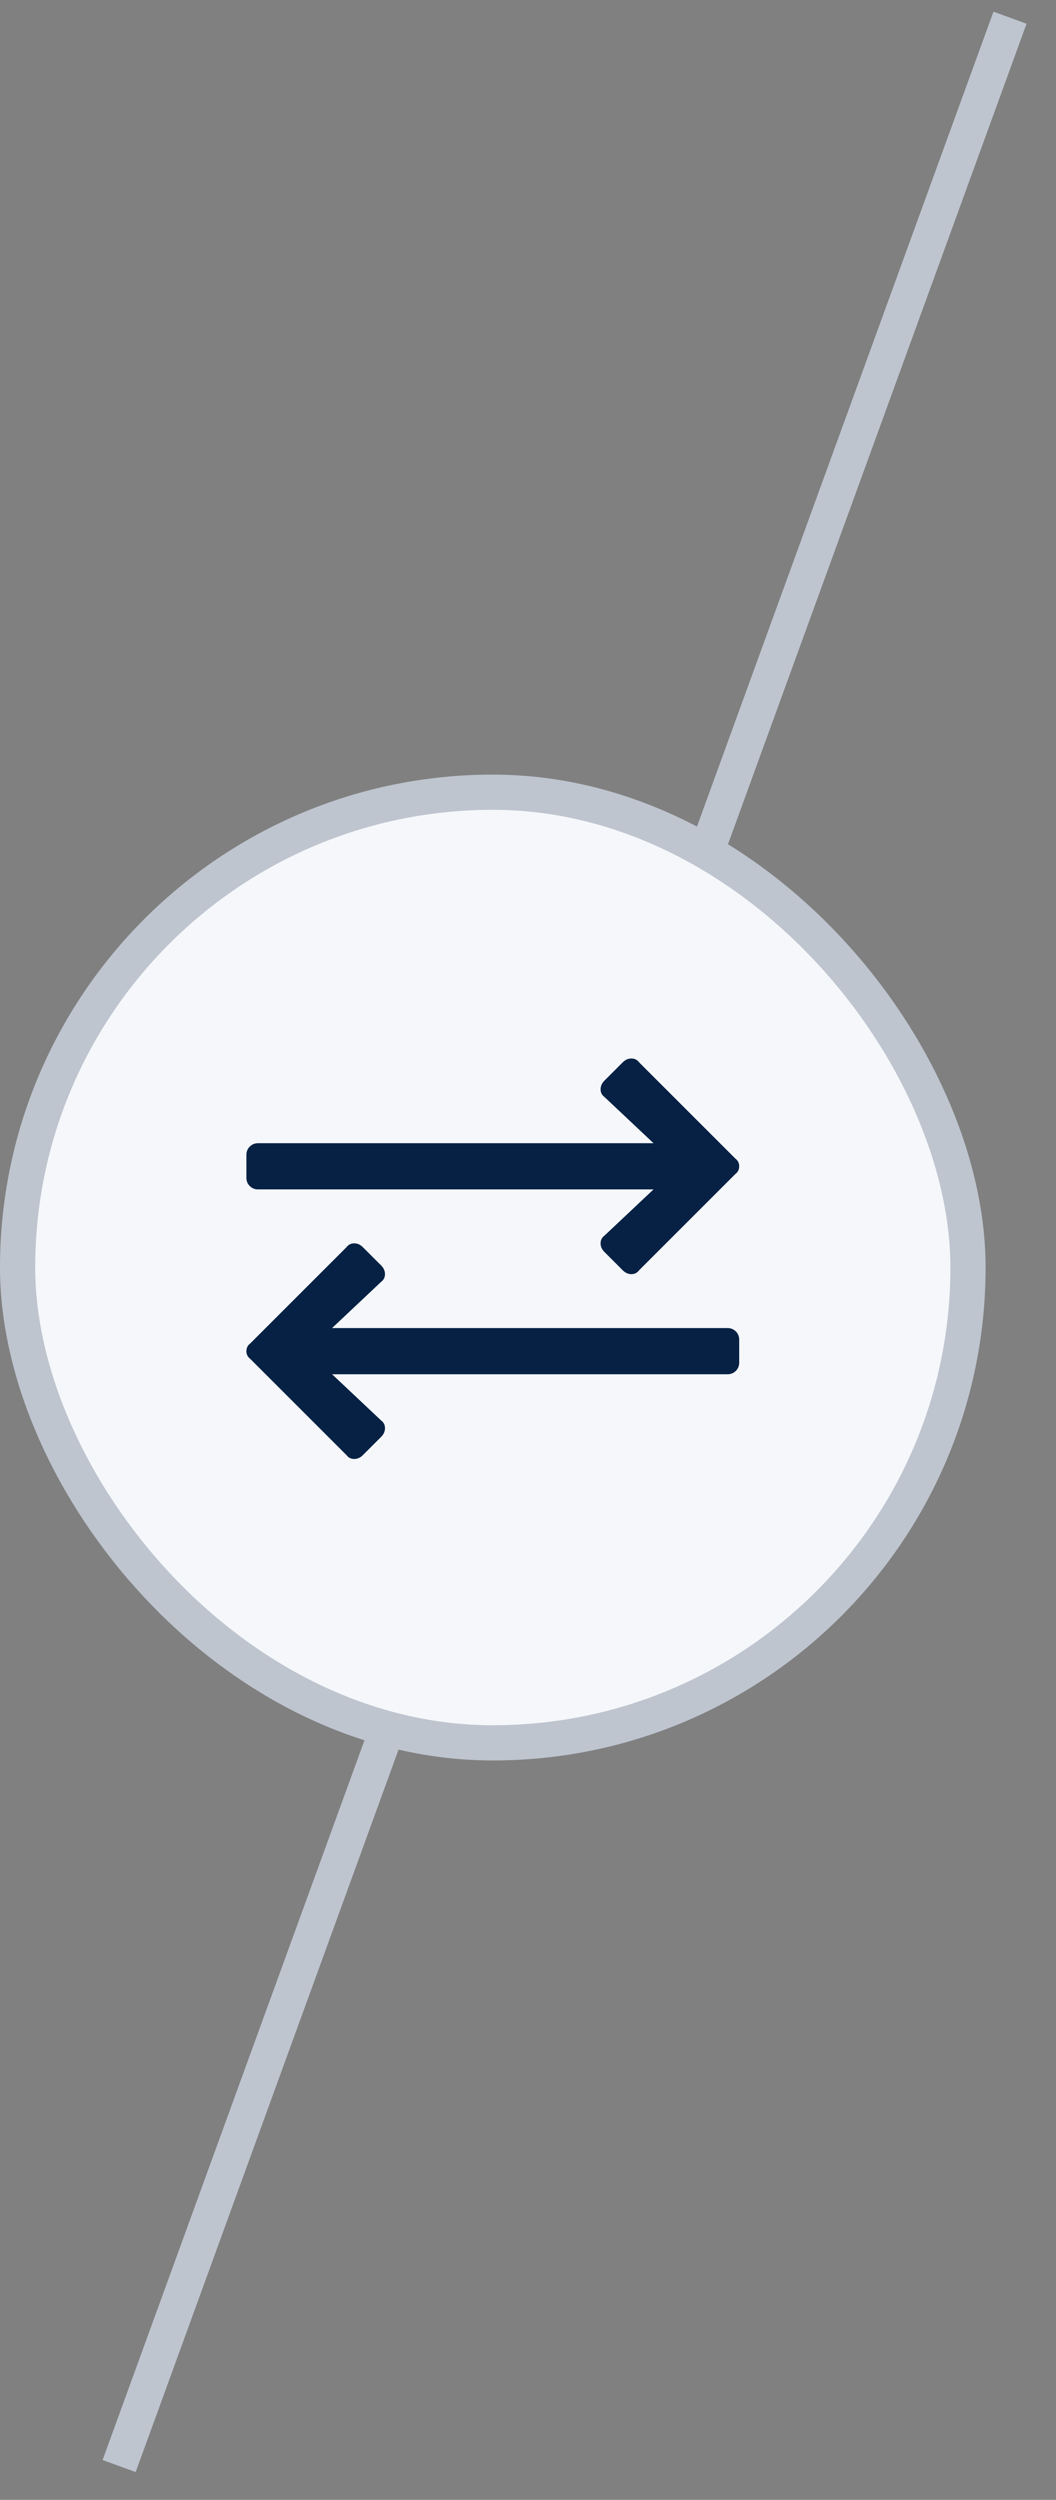 <?xml version="1.0" encoding="UTF-8"?>
<svg width="30px" height="71px" viewBox="0 0 30 71" version="1.1" xmlns="http://www.w3.org/2000/svg" xmlns:xlink="http://www.w3.org/1999/xlink">
    <rect x="0" y="0" width="30" height="71" fill="#808080" stroke="none"/>
    <!-- Generator: Sketch 53.2 (72643) - https://sketchapp.com -->
    <title>Switcher_Hover</title>
    <desc>Created with Sketch.</desc>
    <g id="Latest" stroke="none" stroke-width="1" fill="none" fill-rule="evenodd">
        <g id="0.00-Empty-State" transform="translate(-392, -495)" fill-rule="nonzero">
            <g id="Switcher_Hover" transform="translate(392, 495)">
                <rect id="Rectangle" fill="#BEC5CF" transform="translate(16.039, 35.271) rotate(20) translate(-16.039, -35.271) " x="15.539" y="-1.729" width="1" height="74"></rect>
                <g id="Group-6" transform="translate(0, 22)">
                    <rect id="Rectangle" stroke="#BEC5CF" fill="#F5F7FA" x="0.5" y="0.5" width="27" height="27" rx="13.5"></rect>
                    <path d="M18.156,14.078 C18.102,14.151 18.029,14.188 17.937,14.188 C17.846,14.188 17.764,14.151 17.691,14.078 L17.172,13.559 C17.099,13.486 17.062,13.404 17.062,13.313 C17.062,13.221 17.099,13.148 17.172,13.094 L18.566,11.781 L7.328,11.781 C7.237,11.781 7.16,11.749 7.096,11.686 C7.032,11.622 7,11.544 7,11.453 L7,10.797 C7,10.706 7.032,10.628 7.096,10.564 C7.16,10.501 7.237,10.469 7.328,10.469 L18.566,10.469 L17.172,9.156 C17.099,9.102 17.062,9.029 17.062,8.938 C17.062,8.846 17.099,8.764 17.172,8.691 L17.691,8.172 C17.764,8.099 17.846,8.063 17.937,8.063 C18.029,8.063 18.102,8.099 18.156,8.172 L20.891,10.906 C20.964,10.961 21,11.034 21,11.125 C21,11.216 20.964,11.289 20.891,11.344 L18.156,14.078 Z M7.109,16.594 C7.036,16.539 7,16.466 7,16.375 C7,16.284 7.036,16.211 7.109,16.156 L9.844,13.422 C9.898,13.349 9.971,13.313 10.062,13.313 C10.154,13.313 10.236,13.349 10.309,13.422 L10.828,13.941 C10.901,14.014 10.937,14.096 10.937,14.188 C10.937,14.279 10.901,14.352 10.828,14.406 L9.434,15.719 L20.672,15.719 C20.763,15.719 20.84,15.751 20.904,15.814 C20.968,15.878 21,15.956 21,16.047 L21,16.703 C21,16.794 20.968,16.872 20.904,16.936 C20.84,16.999 20.763,17.031 20.672,17.031 L9.434,17.031 L10.828,18.344 C10.901,18.398 10.937,18.471 10.937,18.563 C10.937,18.654 10.901,18.736 10.828,18.809 L10.309,19.328 C10.236,19.401 10.154,19.437 10.062,19.437 C9.971,19.437 9.898,19.401 9.844,19.328 L7.109,16.594 Z" id="" fill="#062144"></path>
                </g>
            </g>
        </g>
    </g>
</svg>